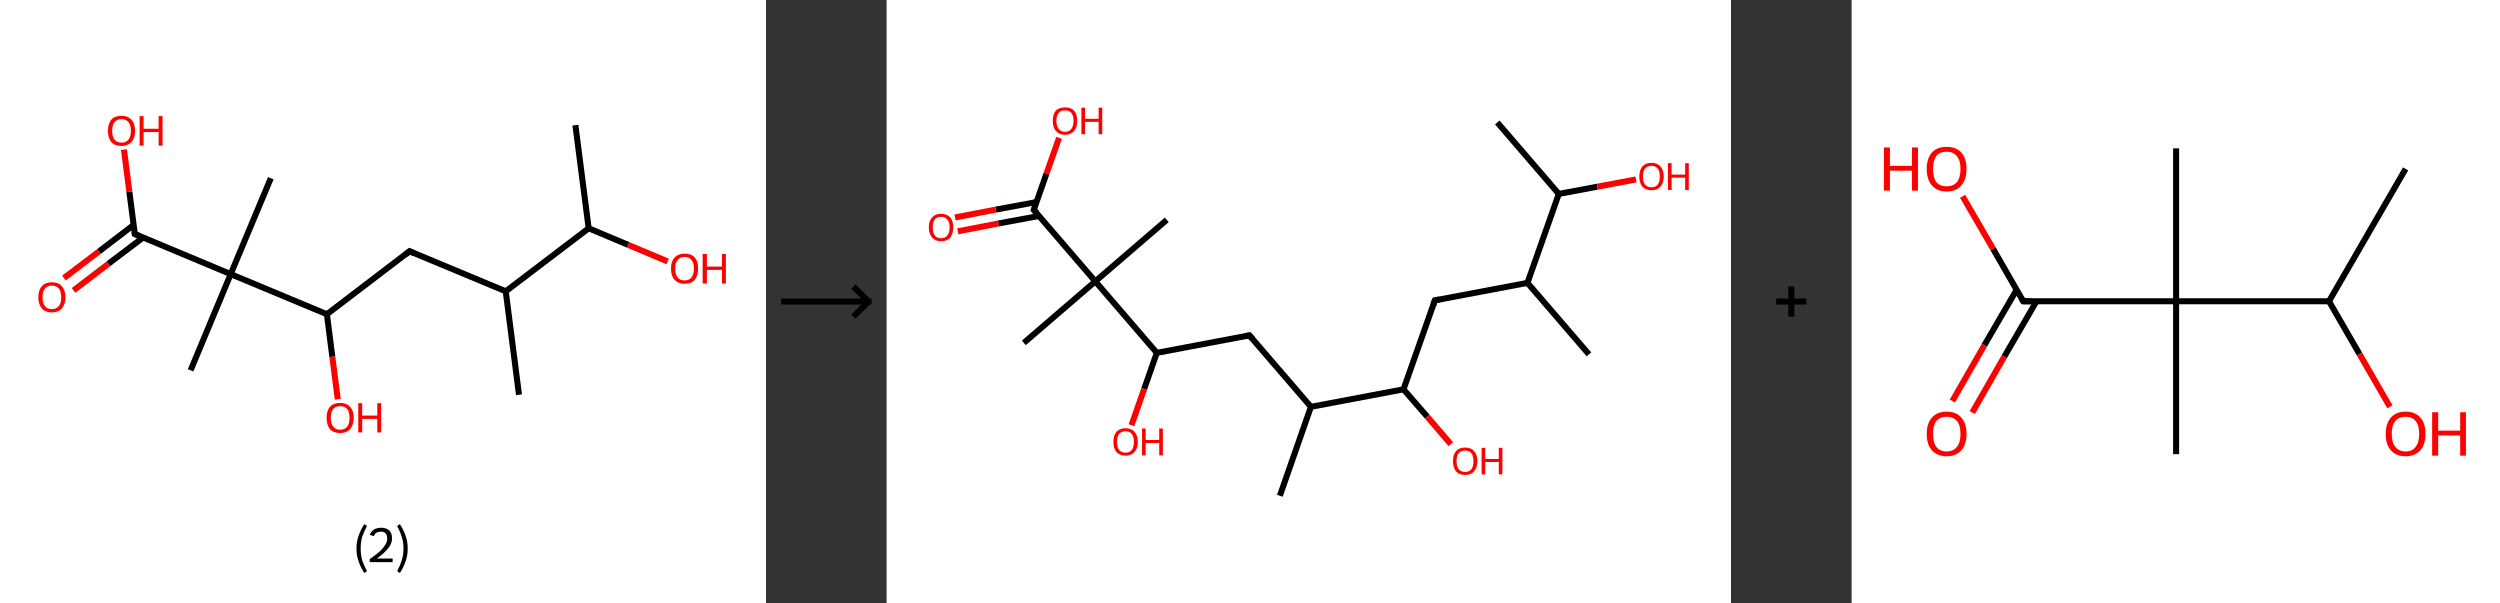 <?xml version='1.0' encoding='ASCII' standalone='yes'?>
<svg xmlns="http://www.w3.org/2000/svg" xmlns:xlink="http://www.w3.org/1999/xlink" version="1.1" width="829.0px" viewBox="0 0 829.0 200.0" height="200.0px">
  <rect x="0" y="0" width="829.0" height="200.0" fill="#333333" stroke="none"/>
  <g>
    <g transform="translate(0, 0) scale(1 1) "><!-- END OF HEADER -->
<rect style="opacity:1.0;fill:#FFFFFF;stroke:none" width="254.0" height="200.0" x="0.0" y="0.0"> </rect>
<path class="bond-0 atom-0 atom-1" d="M 190.8,41.5 L 195.2,75.7" style="fill:none;fill-rule:evenodd;stroke:#000000;stroke-width:2.0px;stroke-linecap:butt;stroke-linejoin:miter;stroke-opacity:1"/>
<path class="bond-1 atom-1 atom-2" d="M 195.2,75.7 L 208.3,81.2" style="fill:none;fill-rule:evenodd;stroke:#000000;stroke-width:2.0px;stroke-linecap:butt;stroke-linejoin:miter;stroke-opacity:1"/>
<path class="bond-1 atom-1 atom-2" d="M 208.3,81.2 L 221.4,86.7" style="fill:none;fill-rule:evenodd;stroke:#FF0000;stroke-width:2.0px;stroke-linecap:butt;stroke-linejoin:miter;stroke-opacity:1"/>
<path class="bond-2 atom-1 atom-3" d="M 195.2,75.7 L 167.7,96.6" style="fill:none;fill-rule:evenodd;stroke:#000000;stroke-width:2.0px;stroke-linecap:butt;stroke-linejoin:miter;stroke-opacity:1"/>
<path class="bond-3 atom-3 atom-4" d="M 167.7,96.6 L 172.1,130.9" style="fill:none;fill-rule:evenodd;stroke:#000000;stroke-width:2.0px;stroke-linecap:butt;stroke-linejoin:miter;stroke-opacity:1"/>
<path class="bond-4 atom-3 atom-5" d="M 167.7,96.6 L 135.8,83.3" style="fill:none;fill-rule:evenodd;stroke:#000000;stroke-width:2.0px;stroke-linecap:butt;stroke-linejoin:miter;stroke-opacity:1"/>
<path class="bond-5 atom-5 atom-6" d="M 135.8,83.3 L 108.4,104.2" style="fill:none;fill-rule:evenodd;stroke:#000000;stroke-width:2.0px;stroke-linecap:butt;stroke-linejoin:miter;stroke-opacity:1"/>
<path class="bond-6 atom-6 atom-7" d="M 108.4,104.2 L 110.2,118.3" style="fill:none;fill-rule:evenodd;stroke:#000000;stroke-width:2.0px;stroke-linecap:butt;stroke-linejoin:miter;stroke-opacity:1"/>
<path class="bond-6 atom-6 atom-7" d="M 110.2,118.3 L 112.0,132.4" style="fill:none;fill-rule:evenodd;stroke:#FF0000;stroke-width:2.0px;stroke-linecap:butt;stroke-linejoin:miter;stroke-opacity:1"/>
<path class="bond-7 atom-6 atom-8" d="M 108.4,104.2 L 76.5,90.9" style="fill:none;fill-rule:evenodd;stroke:#000000;stroke-width:2.0px;stroke-linecap:butt;stroke-linejoin:miter;stroke-opacity:1"/>
<path class="bond-8 atom-8 atom-9" d="M 76.5,90.9 L 89.8,59.1" style="fill:none;fill-rule:evenodd;stroke:#000000;stroke-width:2.0px;stroke-linecap:butt;stroke-linejoin:miter;stroke-opacity:1"/>
<path class="bond-9 atom-8 atom-10" d="M 76.5,90.9 L 63.2,122.8" style="fill:none;fill-rule:evenodd;stroke:#000000;stroke-width:2.0px;stroke-linecap:butt;stroke-linejoin:miter;stroke-opacity:1"/>
<path class="bond-10 atom-8 atom-11" d="M 76.5,90.9 L 44.7,77.6" style="fill:none;fill-rule:evenodd;stroke:#000000;stroke-width:2.0px;stroke-linecap:butt;stroke-linejoin:miter;stroke-opacity:1"/>
<path class="bond-11 atom-11 atom-12" d="M 44.3,74.6 L 32.8,83.4" style="fill:none;fill-rule:evenodd;stroke:#000000;stroke-width:2.0px;stroke-linecap:butt;stroke-linejoin:miter;stroke-opacity:1"/>
<path class="bond-11 atom-11 atom-12" d="M 32.8,83.4 L 21.2,92.2" style="fill:none;fill-rule:evenodd;stroke:#FF0000;stroke-width:2.0px;stroke-linecap:butt;stroke-linejoin:miter;stroke-opacity:1"/>
<path class="bond-11 atom-11 atom-12" d="M 47.4,78.8 L 35.9,87.5" style="fill:none;fill-rule:evenodd;stroke:#000000;stroke-width:2.0px;stroke-linecap:butt;stroke-linejoin:miter;stroke-opacity:1"/>
<path class="bond-11 atom-11 atom-12" d="M 35.9,87.5 L 24.4,96.3" style="fill:none;fill-rule:evenodd;stroke:#FF0000;stroke-width:2.0px;stroke-linecap:butt;stroke-linejoin:miter;stroke-opacity:1"/>
<path class="bond-12 atom-11 atom-13" d="M 44.7,77.6 L 42.9,63.6" style="fill:none;fill-rule:evenodd;stroke:#000000;stroke-width:2.0px;stroke-linecap:butt;stroke-linejoin:miter;stroke-opacity:1"/>
<path class="bond-12 atom-11 atom-13" d="M 42.9,63.6 L 41.1,49.6" style="fill:none;fill-rule:evenodd;stroke:#FF0000;stroke-width:2.0px;stroke-linecap:butt;stroke-linejoin:miter;stroke-opacity:1"/>
<path d="M 137.4,84.0 L 135.8,83.3 L 134.5,84.4" style="fill:none;stroke:#000000;stroke-width:2.0px;stroke-linecap:butt;stroke-linejoin:miter;stroke-opacity:1;"/>
<path d="M 46.3,78.3 L 44.7,77.6 L 44.6,76.9" style="fill:none;stroke:#000000;stroke-width:2.0px;stroke-linecap:butt;stroke-linejoin:miter;stroke-opacity:1;"/>
<path class="atom-2" d="M 222.5 89.1 Q 222.5 86.7, 223.7 85.4 Q 224.9 84.1, 227.0 84.1 Q 229.2 84.1, 230.4 85.4 Q 231.5 86.7, 231.5 89.1 Q 231.5 91.4, 230.4 92.8 Q 229.2 94.1, 227.0 94.1 Q 224.9 94.1, 223.7 92.8 Q 222.5 91.5, 222.5 89.1 M 227.0 93.0 Q 228.5 93.0, 229.3 92.0 Q 230.1 91.0, 230.1 89.1 Q 230.1 87.2, 229.3 86.2 Q 228.5 85.2, 227.0 85.2 Q 225.5 85.2, 224.7 86.2 Q 223.9 87.1, 223.9 89.1 Q 223.9 91.0, 224.7 92.0 Q 225.5 93.0, 227.0 93.0 " fill="#FF0000"/>
<path class="atom-2" d="M 233.0 84.2 L 234.4 84.2 L 234.4 88.4 L 239.4 88.4 L 239.4 84.2 L 240.7 84.2 L 240.7 94.0 L 239.4 94.0 L 239.4 89.5 L 234.4 89.5 L 234.4 94.0 L 233.0 94.0 L 233.0 84.2 " fill="#FF0000"/>
<path class="atom-7" d="M 108.3 138.5 Q 108.3 136.2, 109.4 134.9 Q 110.6 133.6, 112.8 133.6 Q 114.9 133.6, 116.1 134.9 Q 117.3 136.2, 117.3 138.5 Q 117.3 140.9, 116.1 142.3 Q 114.9 143.6, 112.8 143.6 Q 110.6 143.6, 109.4 142.3 Q 108.3 140.9, 108.3 138.5 M 112.8 142.5 Q 114.3 142.5, 115.1 141.5 Q 115.9 140.5, 115.9 138.5 Q 115.9 136.6, 115.1 135.6 Q 114.3 134.7, 112.8 134.7 Q 111.3 134.7, 110.5 135.6 Q 109.7 136.6, 109.7 138.5 Q 109.7 140.5, 110.5 141.5 Q 111.3 142.5, 112.8 142.5 " fill="#FF0000"/>
<path class="atom-7" d="M 118.8 133.7 L 120.1 133.7 L 120.1 137.8 L 125.1 137.8 L 125.1 133.7 L 126.4 133.7 L 126.4 143.4 L 125.1 143.4 L 125.1 138.9 L 120.1 138.9 L 120.1 143.4 L 118.8 143.4 L 118.8 133.7 " fill="#FF0000"/>
<path class="atom-12" d="M 12.7 98.6 Q 12.7 96.2, 13.9 94.9 Q 15.0 93.6, 17.2 93.6 Q 19.4 93.6, 20.5 94.9 Q 21.7 96.2, 21.7 98.6 Q 21.7 100.9, 20.5 102.3 Q 19.3 103.6, 17.2 103.6 Q 15.0 103.6, 13.9 102.3 Q 12.7 100.9, 12.7 98.6 M 17.2 102.5 Q 18.7 102.5, 19.5 101.5 Q 20.3 100.5, 20.3 98.6 Q 20.3 96.6, 19.5 95.7 Q 18.7 94.7, 17.2 94.7 Q 15.7 94.7, 14.9 95.7 Q 14.1 96.6, 14.1 98.6 Q 14.1 100.5, 14.9 101.5 Q 15.7 102.5, 17.2 102.5 " fill="#FF0000"/>
<path class="atom-13" d="M 35.8 43.4 Q 35.8 41.0, 36.9 39.7 Q 38.1 38.4, 40.3 38.4 Q 42.4 38.4, 43.6 39.7 Q 44.8 41.0, 44.8 43.4 Q 44.8 45.7, 43.6 47.1 Q 42.4 48.4, 40.3 48.4 Q 38.1 48.4, 36.9 47.1 Q 35.8 45.8, 35.8 43.4 M 40.3 47.3 Q 41.8 47.3, 42.6 46.3 Q 43.4 45.3, 43.4 43.4 Q 43.4 41.5, 42.6 40.5 Q 41.8 39.5, 40.3 39.5 Q 38.8 39.5, 38.0 40.5 Q 37.2 41.4, 37.2 43.4 Q 37.2 45.3, 38.0 46.3 Q 38.8 47.3, 40.3 47.3 " fill="#FF0000"/>
<path class="atom-13" d="M 46.3 38.5 L 47.6 38.5 L 47.6 42.7 L 52.6 42.7 L 52.6 38.5 L 53.9 38.5 L 53.9 48.3 L 52.6 48.3 L 52.6 43.8 L 47.6 43.8 L 47.6 48.3 L 46.3 48.3 L 46.3 38.5 " fill="#FF0000"/>
<path class="legend" d="M 118.2 181.9 Q 118.2 179.6, 118.9 177.7 Q 119.5 175.8, 120.8 173.8 L 121.7 174.4 Q 120.7 176.3, 120.1 178.0 Q 119.6 179.7, 119.6 181.9 Q 119.6 184.0, 120.1 185.8 Q 120.7 187.5, 121.7 189.4 L 120.8 190.0 Q 119.5 188.0, 118.9 186.1 Q 118.2 184.2, 118.2 181.9 " fill="#000000"/>
<path class="legend" d="M 122.6 177.3 Q 123.1 176.2, 124.0 175.6 Q 125.0 175.0, 126.4 175.0 Q 128.1 175.0, 129.1 175.9 Q 130.0 176.8, 130.0 178.5 Q 130.0 180.2, 128.8 181.7 Q 127.6 183.3, 125.0 185.2 L 130.2 185.2 L 130.2 186.4 L 122.6 186.4 L 122.6 185.4 Q 124.7 183.9, 126.0 182.8 Q 127.2 181.6, 127.8 180.6 Q 128.4 179.6, 128.4 178.6 Q 128.4 177.5, 127.9 176.9 Q 127.4 176.3, 126.4 176.3 Q 125.5 176.3, 124.9 176.6 Q 124.3 177.0, 123.9 177.8 L 122.6 177.3 " fill="#000000"/>
<path class="legend" d="M 135.2 181.9 Q 135.2 184.2, 134.5 186.1 Q 133.9 188.0, 132.6 190.0 L 131.7 189.4 Q 132.7 187.5, 133.2 185.8 Q 133.8 184.0, 133.8 181.9 Q 133.8 179.7, 133.2 178.0 Q 132.7 176.3, 131.7 174.4 L 132.6 173.8 Q 133.9 175.8, 134.5 177.7 Q 135.2 179.6, 135.2 181.9 " fill="#000000"/>
</g>
    <g transform="translate(254, 0) scale(1 1) "><line x1="5" y1="100" x2="35" y2="100" style="stroke:rgb(0,0,0);stroke-width:2"/>
  <line x1="34" y1="100" x2="29" y2="95" style="stroke:rgb(0,0,0);stroke-width:2"/>
  <line x1="34" y1="100" x2="29" y2="105" style="stroke:rgb(0,0,0);stroke-width:2"/>
</g>
    <g transform="translate(294.0, 0) scale(1 1) "><!-- END OF HEADER -->
<rect style="opacity:1.0;fill:#FFFFFF;stroke:none" width="280.0" height="200.0" x="0.0" y="0.0"> </rect>
<path class="bond-0 atom-0 atom-1" d="M 202.5,40.6 L 222.9,64.3" style="fill:none;fill-rule:evenodd;stroke:#000000;stroke-width:2.0px;stroke-linecap:butt;stroke-linejoin:miter;stroke-opacity:1"/>
<path class="bond-1 atom-1 atom-2" d="M 222.9,64.3 L 235.7,61.9" style="fill:none;fill-rule:evenodd;stroke:#000000;stroke-width:2.0px;stroke-linecap:butt;stroke-linejoin:miter;stroke-opacity:1"/>
<path class="bond-1 atom-1 atom-2" d="M 235.7,61.9 L 248.5,59.5" style="fill:none;fill-rule:evenodd;stroke:#FF0000;stroke-width:2.0px;stroke-linecap:butt;stroke-linejoin:miter;stroke-opacity:1"/>
<path class="bond-2 atom-1 atom-3" d="M 222.9,64.3 L 212.5,93.8" style="fill:none;fill-rule:evenodd;stroke:#000000;stroke-width:2.0px;stroke-linecap:butt;stroke-linejoin:miter;stroke-opacity:1"/>
<path class="bond-3 atom-3 atom-4" d="M 212.5,93.8 L 232.9,117.5" style="fill:none;fill-rule:evenodd;stroke:#000000;stroke-width:2.0px;stroke-linecap:butt;stroke-linejoin:miter;stroke-opacity:1"/>
<path class="bond-4 atom-3 atom-5" d="M 212.5,93.8 L 181.8,99.6" style="fill:none;fill-rule:evenodd;stroke:#000000;stroke-width:2.0px;stroke-linecap:butt;stroke-linejoin:miter;stroke-opacity:1"/>
<path class="bond-5 atom-5 atom-6" d="M 181.8,99.6 L 171.4,129.1" style="fill:none;fill-rule:evenodd;stroke:#000000;stroke-width:2.0px;stroke-linecap:butt;stroke-linejoin:miter;stroke-opacity:1"/>
<path class="bond-6 atom-6 atom-7" d="M 171.4,129.1 L 179.3,138.2" style="fill:none;fill-rule:evenodd;stroke:#000000;stroke-width:2.0px;stroke-linecap:butt;stroke-linejoin:miter;stroke-opacity:1"/>
<path class="bond-6 atom-6 atom-7" d="M 179.3,138.2 L 187.1,147.3" style="fill:none;fill-rule:evenodd;stroke:#FF0000;stroke-width:2.0px;stroke-linecap:butt;stroke-linejoin:miter;stroke-opacity:1"/>
<path class="bond-7 atom-6 atom-8" d="M 171.4,129.1 L 140.7,134.9" style="fill:none;fill-rule:evenodd;stroke:#000000;stroke-width:2.0px;stroke-linecap:butt;stroke-linejoin:miter;stroke-opacity:1"/>
<path class="bond-8 atom-8 atom-9" d="M 140.7,134.9 L 130.4,164.4" style="fill:none;fill-rule:evenodd;stroke:#000000;stroke-width:2.0px;stroke-linecap:butt;stroke-linejoin:miter;stroke-opacity:1"/>
<path class="bond-9 atom-8 atom-10" d="M 140.7,134.9 L 120.3,111.2" style="fill:none;fill-rule:evenodd;stroke:#000000;stroke-width:2.0px;stroke-linecap:butt;stroke-linejoin:miter;stroke-opacity:1"/>
<path class="bond-10 atom-10 atom-11" d="M 120.3,111.2 L 89.6,117.0" style="fill:none;fill-rule:evenodd;stroke:#000000;stroke-width:2.0px;stroke-linecap:butt;stroke-linejoin:miter;stroke-opacity:1"/>
<path class="bond-11 atom-11 atom-12" d="M 89.6,117.0 L 85.4,129.0" style="fill:none;fill-rule:evenodd;stroke:#000000;stroke-width:2.0px;stroke-linecap:butt;stroke-linejoin:miter;stroke-opacity:1"/>
<path class="bond-11 atom-11 atom-12" d="M 85.4,129.0 L 81.2,141.0" style="fill:none;fill-rule:evenodd;stroke:#FF0000;stroke-width:2.0px;stroke-linecap:butt;stroke-linejoin:miter;stroke-opacity:1"/>
<path class="bond-12 atom-11 atom-13" d="M 89.6,117.0 L 69.2,93.3" style="fill:none;fill-rule:evenodd;stroke:#000000;stroke-width:2.0px;stroke-linecap:butt;stroke-linejoin:miter;stroke-opacity:1"/>
<path class="bond-13 atom-13 atom-14" d="M 69.2,93.3 L 92.9,72.9" style="fill:none;fill-rule:evenodd;stroke:#000000;stroke-width:2.0px;stroke-linecap:butt;stroke-linejoin:miter;stroke-opacity:1"/>
<path class="bond-14 atom-13 atom-15" d="M 69.2,93.3 L 45.5,113.7" style="fill:none;fill-rule:evenodd;stroke:#000000;stroke-width:2.0px;stroke-linecap:butt;stroke-linejoin:miter;stroke-opacity:1"/>
<path class="bond-15 atom-13 atom-16" d="M 69.2,93.3 L 48.8,69.6" style="fill:none;fill-rule:evenodd;stroke:#000000;stroke-width:2.0px;stroke-linecap:butt;stroke-linejoin:miter;stroke-opacity:1"/>
<path class="bond-16 atom-16 atom-17" d="M 49.7,67.0 L 36.2,69.5" style="fill:none;fill-rule:evenodd;stroke:#000000;stroke-width:2.0px;stroke-linecap:butt;stroke-linejoin:miter;stroke-opacity:1"/>
<path class="bond-16 atom-16 atom-17" d="M 36.2,69.5 L 22.7,72.1" style="fill:none;fill-rule:evenodd;stroke:#FF0000;stroke-width:2.0px;stroke-linecap:butt;stroke-linejoin:miter;stroke-opacity:1"/>
<path class="bond-16 atom-16 atom-17" d="M 50.6,71.6 L 37.1,74.1" style="fill:none;fill-rule:evenodd;stroke:#000000;stroke-width:2.0px;stroke-linecap:butt;stroke-linejoin:miter;stroke-opacity:1"/>
<path class="bond-16 atom-16 atom-17" d="M 37.1,74.1 L 23.6,76.7" style="fill:none;fill-rule:evenodd;stroke:#FF0000;stroke-width:2.0px;stroke-linecap:butt;stroke-linejoin:miter;stroke-opacity:1"/>
<path class="bond-17 atom-16 atom-18" d="M 48.8,69.6 L 53.0,57.6" style="fill:none;fill-rule:evenodd;stroke:#000000;stroke-width:2.0px;stroke-linecap:butt;stroke-linejoin:miter;stroke-opacity:1"/>
<path class="bond-17 atom-16 atom-18" d="M 53.0,57.6 L 57.2,45.7" style="fill:none;fill-rule:evenodd;stroke:#FF0000;stroke-width:2.0px;stroke-linecap:butt;stroke-linejoin:miter;stroke-opacity:1"/>
<path d="M 183.3,99.3 L 181.8,99.6 L 181.3,101.1" style="fill:none;stroke:#000000;stroke-width:2.0px;stroke-linecap:butt;stroke-linejoin:miter;stroke-opacity:1;"/>
<path d="M 121.3,112.4 L 120.3,111.2 L 118.8,111.5" style="fill:none;stroke:#000000;stroke-width:2.0px;stroke-linecap:butt;stroke-linejoin:miter;stroke-opacity:1;"/>
<path d="M 49.8,70.7 L 48.8,69.6 L 49.0,69.0" style="fill:none;stroke:#000000;stroke-width:2.0px;stroke-linecap:butt;stroke-linejoin:miter;stroke-opacity:1;"/>
<path class="atom-2" d="M 249.6 58.5 Q 249.6 56.4, 250.6 55.2 Q 251.7 54.0, 253.6 54.0 Q 255.6 54.0, 256.6 55.2 Q 257.7 56.4, 257.7 58.5 Q 257.7 60.7, 256.6 61.9 Q 255.6 63.1, 253.6 63.1 Q 251.7 63.1, 250.6 61.9 Q 249.6 60.7, 249.6 58.5 M 253.6 62.1 Q 255.0 62.1, 255.7 61.2 Q 256.4 60.3, 256.4 58.5 Q 256.4 56.8, 255.7 55.9 Q 255.0 55.0, 253.6 55.0 Q 252.3 55.0, 251.5 55.9 Q 250.8 56.8, 250.8 58.5 Q 250.8 60.3, 251.5 61.2 Q 252.3 62.1, 253.6 62.1 " fill="#FF0000"/>
<path class="atom-2" d="M 259.1 54.1 L 260.3 54.1 L 260.3 57.9 L 264.8 57.9 L 264.8 54.1 L 266.0 54.1 L 266.0 63.0 L 264.8 63.0 L 264.8 58.9 L 260.3 58.9 L 260.3 63.0 L 259.1 63.0 L 259.1 54.1 " fill="#FF0000"/>
<path class="atom-7" d="M 187.8 152.9 Q 187.8 150.8, 188.8 149.6 Q 189.9 148.4, 191.8 148.4 Q 193.8 148.4, 194.8 149.6 Q 195.9 150.8, 195.9 152.9 Q 195.9 155.0, 194.8 156.3 Q 193.8 157.5, 191.8 157.5 Q 189.9 157.5, 188.8 156.3 Q 187.8 155.0, 187.8 152.9 M 191.8 156.5 Q 193.2 156.5, 193.9 155.6 Q 194.6 154.7, 194.6 152.9 Q 194.6 151.1, 193.9 150.3 Q 193.2 149.4, 191.8 149.4 Q 190.5 149.4, 189.7 150.3 Q 189.0 151.1, 189.0 152.9 Q 189.0 154.7, 189.7 155.6 Q 190.5 156.5, 191.8 156.5 " fill="#FF0000"/>
<path class="atom-7" d="M 197.3 148.5 L 198.5 148.5 L 198.5 152.2 L 203.0 152.2 L 203.0 148.5 L 204.2 148.5 L 204.2 157.3 L 203.0 157.3 L 203.0 153.2 L 198.5 153.2 L 198.5 157.3 L 197.3 157.3 L 197.3 148.5 " fill="#FF0000"/>
<path class="atom-12" d="M 75.2 146.5 Q 75.2 144.4, 76.2 143.2 Q 77.3 142.0, 79.2 142.0 Q 81.2 142.0, 82.2 143.2 Q 83.3 144.4, 83.3 146.5 Q 83.3 148.7, 82.2 149.9 Q 81.2 151.1, 79.2 151.1 Q 77.3 151.1, 76.2 149.9 Q 75.2 148.7, 75.2 146.5 M 79.2 150.1 Q 80.6 150.1, 81.3 149.2 Q 82.0 148.3, 82.0 146.5 Q 82.0 144.8, 81.3 143.9 Q 80.6 143.0, 79.2 143.0 Q 77.9 143.0, 77.1 143.9 Q 76.4 144.8, 76.4 146.5 Q 76.4 148.3, 77.1 149.2 Q 77.9 150.1, 79.2 150.1 " fill="#FF0000"/>
<path class="atom-12" d="M 84.7 142.1 L 85.9 142.1 L 85.9 145.9 L 90.4 145.9 L 90.4 142.1 L 91.6 142.1 L 91.6 151.0 L 90.4 151.0 L 90.4 146.9 L 85.9 146.9 L 85.9 151.0 L 84.7 151.0 L 84.7 142.1 " fill="#FF0000"/>
<path class="atom-17" d="M 14.0 75.4 Q 14.0 73.2, 15.1 72.1 Q 16.1 70.9, 18.1 70.9 Q 20.0 70.9, 21.1 72.1 Q 22.1 73.2, 22.1 75.4 Q 22.1 77.5, 21.1 78.8 Q 20.0 80.0, 18.1 80.0 Q 16.1 80.0, 15.1 78.8 Q 14.0 77.5, 14.0 75.4 M 18.1 79.0 Q 19.4 79.0, 20.1 78.1 Q 20.9 77.1, 20.9 75.4 Q 20.9 73.6, 20.1 72.8 Q 19.4 71.9, 18.1 71.9 Q 16.7 71.9, 16.0 72.7 Q 15.3 73.6, 15.3 75.4 Q 15.3 77.2, 16.0 78.1 Q 16.7 79.0, 18.1 79.0 " fill="#FF0000"/>
<path class="atom-18" d="M 55.1 40.1 Q 55.1 37.9, 56.1 36.7 Q 57.2 35.6, 59.2 35.6 Q 61.1 35.6, 62.2 36.7 Q 63.2 37.9, 63.2 40.1 Q 63.2 42.2, 62.2 43.4 Q 61.1 44.7, 59.2 44.7 Q 57.2 44.7, 56.1 43.4 Q 55.1 42.2, 55.1 40.1 M 59.2 43.7 Q 60.5 43.7, 61.2 42.8 Q 62.0 41.8, 62.0 40.1 Q 62.0 38.3, 61.2 37.4 Q 60.5 36.6, 59.2 36.6 Q 57.8 36.6, 57.1 37.4 Q 56.3 38.3, 56.3 40.1 Q 56.3 41.8, 57.1 42.8 Q 57.8 43.7, 59.2 43.7 " fill="#FF0000"/>
<path class="atom-18" d="M 64.6 35.7 L 65.8 35.7 L 65.8 39.4 L 70.3 39.4 L 70.3 35.7 L 71.5 35.7 L 71.5 44.5 L 70.3 44.5 L 70.3 40.4 L 65.8 40.4 L 65.8 44.5 L 64.6 44.5 L 64.6 35.7 " fill="#FF0000"/>
</g>
    <g transform="translate(574.0, 0) scale(1 1) "><line x1="15" y1="100" x2="25" y2="100" style="stroke:rgb(0,0,0);stroke-width:2"/>
  <line x1="20" y1="95" x2="20" y2="105" style="stroke:rgb(0,0,0);stroke-width:2"/>
</g>
    <g transform="translate(614.0, 0) scale(1 1) "><!-- END OF HEADER -->
<rect style="opacity:1.0;fill:#FFFFFF;stroke:none" width="215.0" height="200.0" x="0.0" y="0.0"> </rect>
<path class="bond-0 atom-0 atom-1" d="M 183.7,56.0 L 158.3,99.9" style="fill:none;fill-rule:evenodd;stroke:#000000;stroke-width:2.0px;stroke-linecap:butt;stroke-linejoin:miter;stroke-opacity:1"/>
<path class="bond-1 atom-1 atom-2" d="M 158.3,99.9 L 168.4,117.4" style="fill:none;fill-rule:evenodd;stroke:#000000;stroke-width:2.0px;stroke-linecap:butt;stroke-linejoin:miter;stroke-opacity:1"/>
<path class="bond-1 atom-1 atom-2" d="M 168.4,117.4 L 178.5,134.9" style="fill:none;fill-rule:evenodd;stroke:#FF0000;stroke-width:2.0px;stroke-linecap:butt;stroke-linejoin:miter;stroke-opacity:1"/>
<path class="bond-2 atom-1 atom-3" d="M 158.3,99.9 L 107.6,99.9" style="fill:none;fill-rule:evenodd;stroke:#000000;stroke-width:2.0px;stroke-linecap:butt;stroke-linejoin:miter;stroke-opacity:1"/>
<path class="bond-3 atom-3 atom-4" d="M 107.6,99.9 L 107.6,49.2" style="fill:none;fill-rule:evenodd;stroke:#000000;stroke-width:2.0px;stroke-linecap:butt;stroke-linejoin:miter;stroke-opacity:1"/>
<path class="bond-4 atom-3 atom-5" d="M 107.6,99.9 L 107.6,150.6" style="fill:none;fill-rule:evenodd;stroke:#000000;stroke-width:2.0px;stroke-linecap:butt;stroke-linejoin:miter;stroke-opacity:1"/>
<path class="bond-5 atom-3 atom-6" d="M 107.6,99.9 L 56.9,99.9" style="fill:none;fill-rule:evenodd;stroke:#000000;stroke-width:2.0px;stroke-linecap:butt;stroke-linejoin:miter;stroke-opacity:1"/>
<path class="bond-6 atom-6 atom-7" d="M 54.7,96.1 L 44.0,114.5" style="fill:none;fill-rule:evenodd;stroke:#000000;stroke-width:2.0px;stroke-linecap:butt;stroke-linejoin:miter;stroke-opacity:1"/>
<path class="bond-6 atom-6 atom-7" d="M 44.0,114.5 L 33.4,133.0" style="fill:none;fill-rule:evenodd;stroke:#FF0000;stroke-width:2.0px;stroke-linecap:butt;stroke-linejoin:miter;stroke-opacity:1"/>
<path class="bond-6 atom-6 atom-7" d="M 61.3,99.9 L 50.6,118.3" style="fill:none;fill-rule:evenodd;stroke:#000000;stroke-width:2.0px;stroke-linecap:butt;stroke-linejoin:miter;stroke-opacity:1"/>
<path class="bond-6 atom-6 atom-7" d="M 50.6,118.3 L 40.0,136.8" style="fill:none;fill-rule:evenodd;stroke:#FF0000;stroke-width:2.0px;stroke-linecap:butt;stroke-linejoin:miter;stroke-opacity:1"/>
<path class="bond-7 atom-6 atom-8" d="M 56.9,99.9 L 46.9,82.5" style="fill:none;fill-rule:evenodd;stroke:#000000;stroke-width:2.0px;stroke-linecap:butt;stroke-linejoin:miter;stroke-opacity:1"/>
<path class="bond-7 atom-6 atom-8" d="M 46.9,82.5 L 36.8,65.1" style="fill:none;fill-rule:evenodd;stroke:#FF0000;stroke-width:2.0px;stroke-linecap:butt;stroke-linejoin:miter;stroke-opacity:1"/>
<path d="M 59.4,99.9 L 56.9,99.9 L 56.4,99.0" style="fill:none;stroke:#000000;stroke-width:2.0px;stroke-linecap:butt;stroke-linejoin:miter;stroke-opacity:1;"/>
<path class="atom-2" d="M 177.1 143.9 Q 177.1 140.4, 178.8 138.5 Q 180.5 136.5, 183.7 136.5 Q 186.9 136.5, 188.6 138.5 Q 190.3 140.4, 190.3 143.9 Q 190.3 147.3, 188.6 149.3 Q 186.8 151.3, 183.7 151.3 Q 180.5 151.3, 178.8 149.3 Q 177.1 147.4, 177.1 143.9 M 183.7 149.7 Q 185.9 149.7, 187.0 148.2 Q 188.2 146.7, 188.2 143.9 Q 188.2 141.0, 187.0 139.6 Q 185.9 138.2, 183.7 138.2 Q 181.5 138.2, 180.3 139.6 Q 179.1 141.0, 179.1 143.9 Q 179.1 146.8, 180.3 148.2 Q 181.5 149.7, 183.7 149.7 " fill="#FF0000"/>
<path class="atom-2" d="M 192.5 136.7 L 194.5 136.7 L 194.5 142.8 L 201.8 142.8 L 201.8 136.7 L 203.7 136.7 L 203.7 151.1 L 201.8 151.1 L 201.8 144.4 L 194.5 144.4 L 194.5 151.1 L 192.5 151.1 L 192.5 136.7 " fill="#FF0000"/>
<path class="atom-7" d="M 24.9 143.9 Q 24.9 140.4, 26.6 138.5 Q 28.3 136.5, 31.5 136.5 Q 34.7 136.5, 36.4 138.5 Q 38.1 140.4, 38.1 143.9 Q 38.1 147.3, 36.4 149.3 Q 34.7 151.3, 31.5 151.3 Q 28.4 151.3, 26.6 149.3 Q 24.9 147.4, 24.9 143.9 M 31.5 149.7 Q 33.7 149.7, 34.9 148.2 Q 36.1 146.7, 36.1 143.9 Q 36.1 141.0, 34.9 139.6 Q 33.7 138.2, 31.5 138.2 Q 29.3 138.2, 28.1 139.6 Q 27.0 141.0, 27.0 143.9 Q 27.0 146.8, 28.1 148.2 Q 29.3 149.7, 31.5 149.7 " fill="#FF0000"/>
<path class="atom-8" d="M 10.7 48.9 L 12.7 48.9 L 12.7 55.0 L 20.0 55.0 L 20.0 48.9 L 22.0 48.9 L 22.0 63.2 L 20.0 63.2 L 20.0 56.6 L 12.7 56.6 L 12.7 63.2 L 10.7 63.2 L 10.7 48.9 " fill="#FF0000"/>
<path class="atom-8" d="M 24.9 56.0 Q 24.9 52.6, 26.6 50.6 Q 28.3 48.7, 31.5 48.7 Q 34.7 48.7, 36.4 50.6 Q 38.1 52.6, 38.1 56.0 Q 38.1 59.5, 36.4 61.5 Q 34.7 63.5, 31.5 63.5 Q 28.4 63.5, 26.6 61.5 Q 24.9 59.5, 24.9 56.0 M 31.5 61.8 Q 33.7 61.8, 34.9 60.4 Q 36.1 58.9, 36.1 56.0 Q 36.1 53.2, 34.9 51.8 Q 33.7 50.3, 31.5 50.3 Q 29.3 50.3, 28.1 51.7 Q 27.0 53.2, 27.0 56.0 Q 27.0 58.9, 28.1 60.4 Q 29.3 61.8, 31.5 61.8 " fill="#FF0000"/>
</g>
  </g>
</svg>
